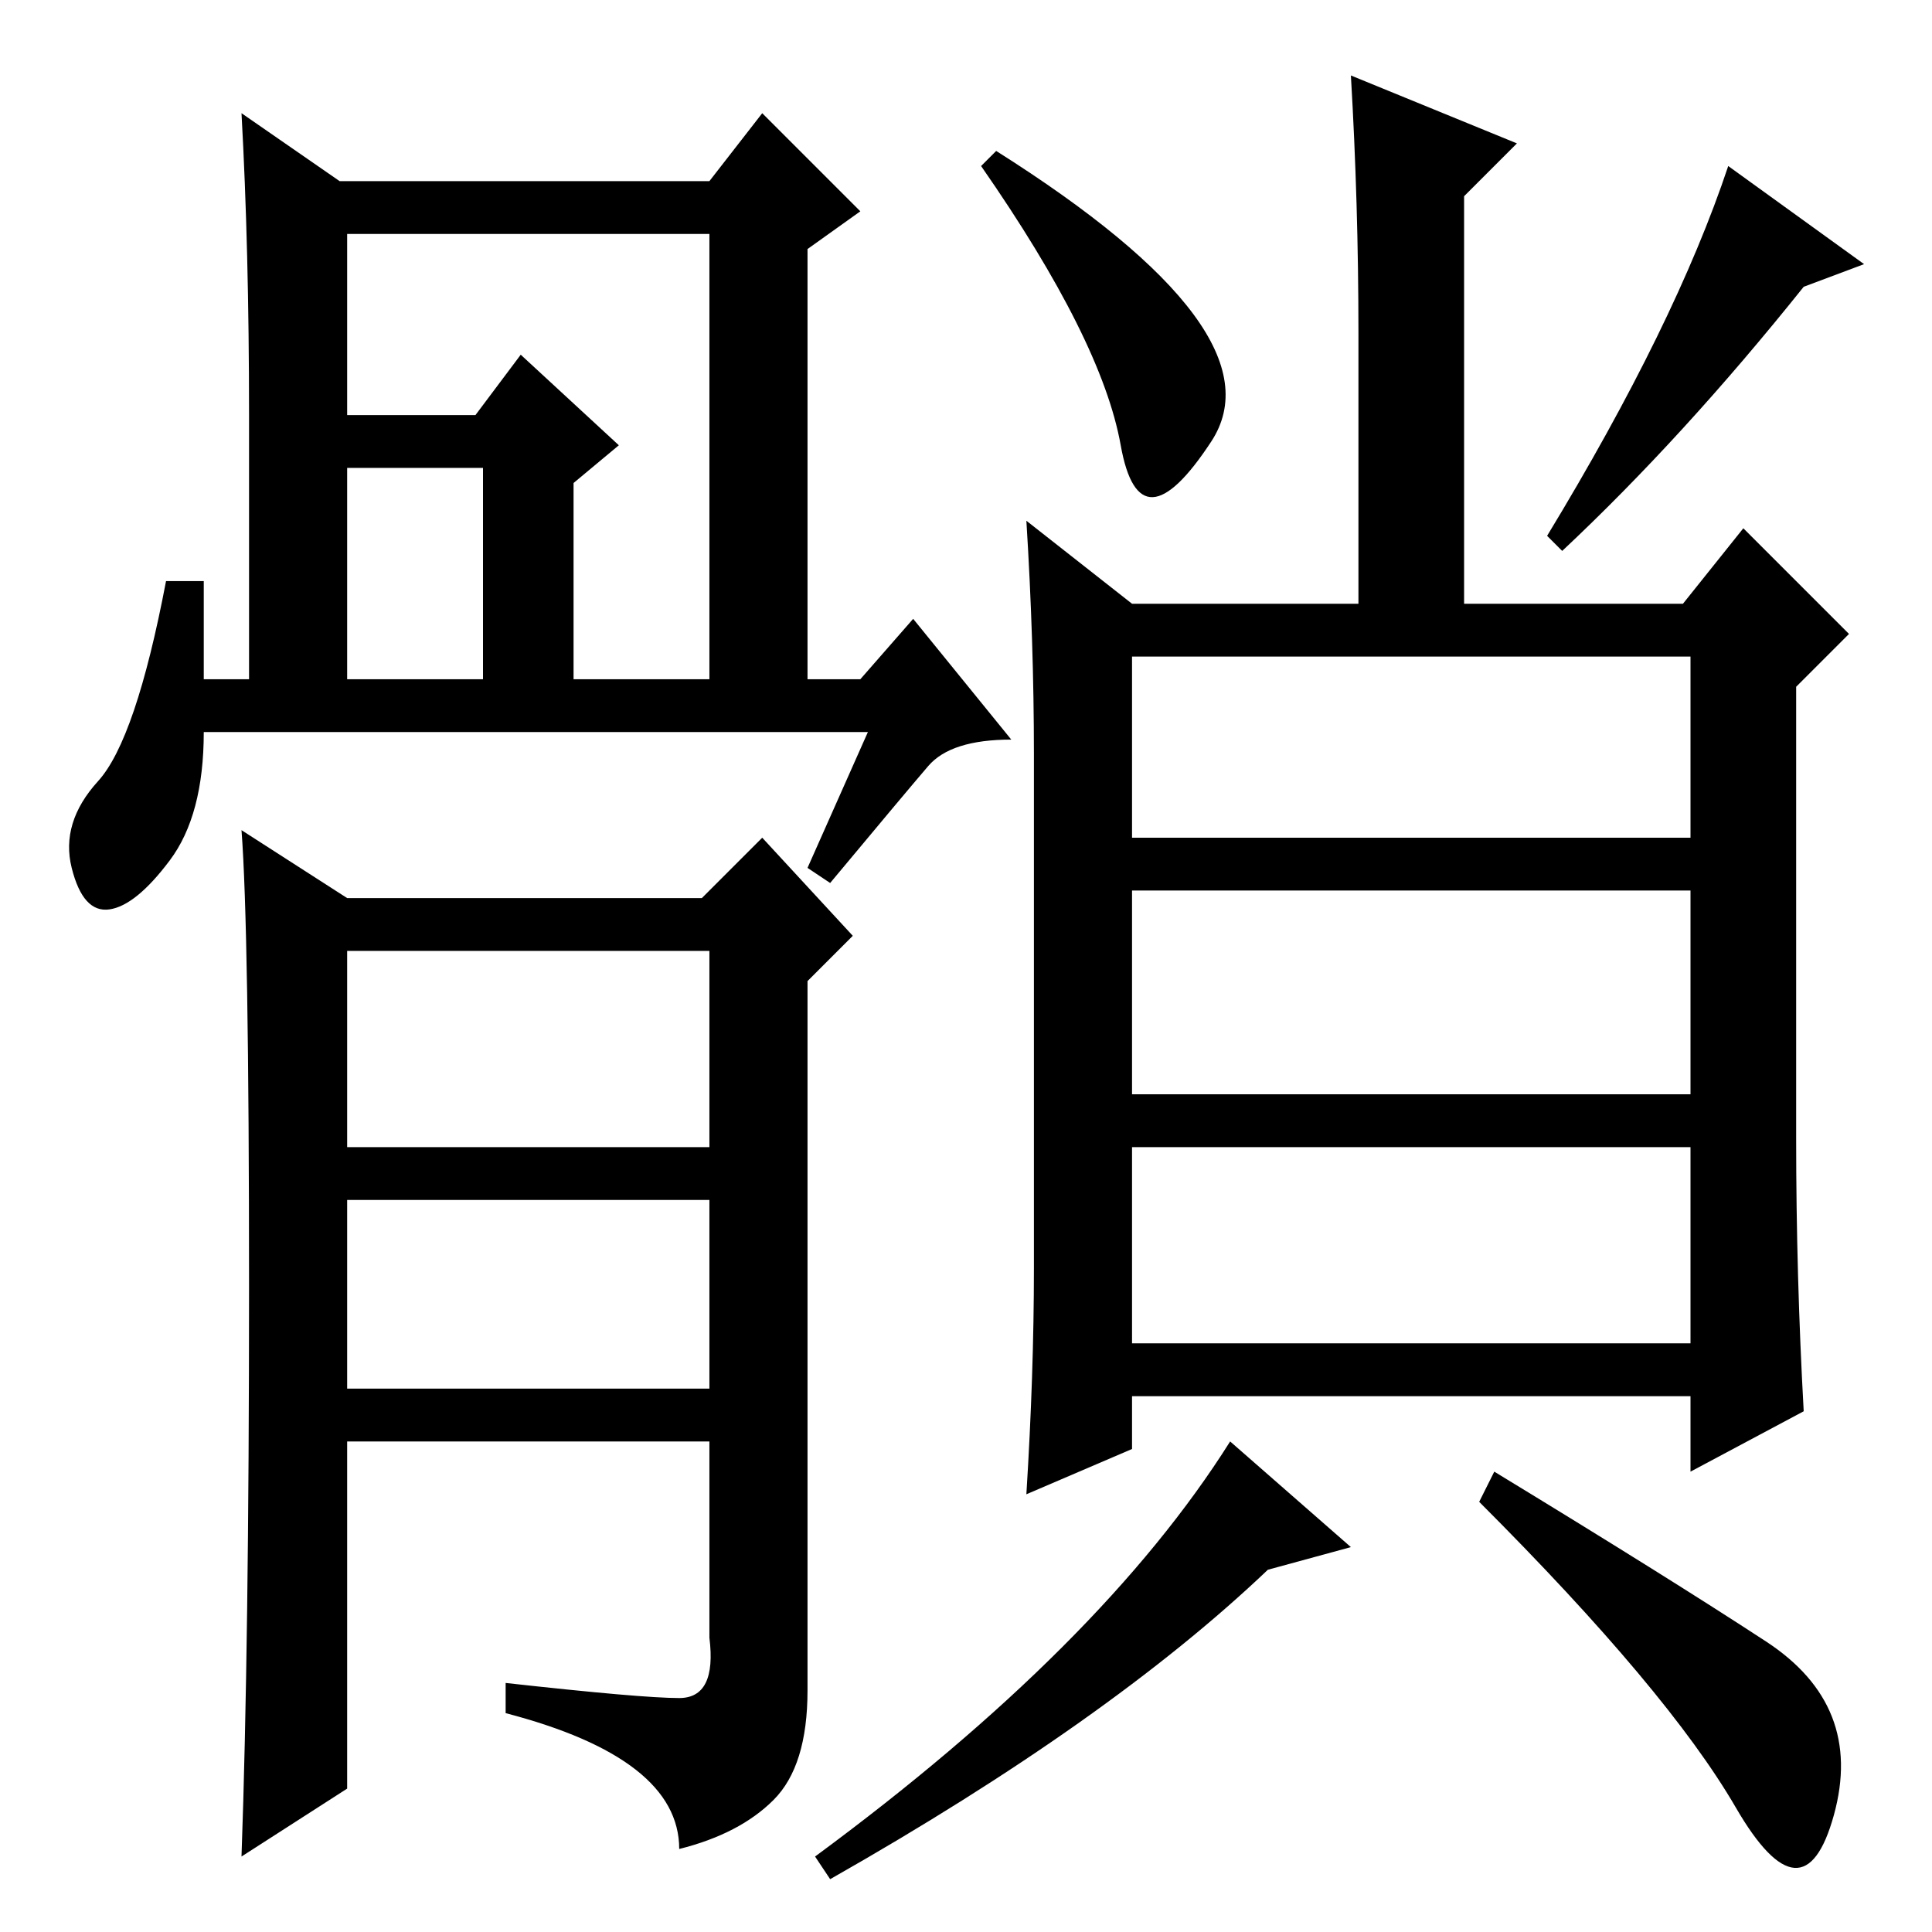 <?xml version="1.0" standalone="no"?>
<!DOCTYPE svg PUBLIC "-//W3C//DTD SVG 1.1//EN" "http://www.w3.org/Graphics/SVG/1.1/DTD/svg11.dtd" >
<svg xmlns="http://www.w3.org/2000/svg" xmlns:xlink="http://www.w3.org/1999/xlink" version="1.1" viewBox="0 -36 256 256">
  <g transform="matrix(1 0 0 -1 0 220)">
   <path fill="currentColor"
d="M46 166h18v28h-18v-28zM46 201h17l6 8l13 -12l-6 -5v-26h18v59h-48v-24zM115 159h-88q0 -11 -4.5 -17t-8 -6.5t-5 5.5t3.5 11.5t9 26.5h5v-13h6v35q0 22 -1 40l13 -9h49l7 9l13 -13l-7 -5v-57h7l7 8l13 -16q-8 0 -11 -3.5t-13 -15.5l-3 2zM46 104h48v26h-48v-26zM46 72
h48v25h-48v-25zM46 19l-14 -9q1 28 1 75.5t-1 60.5l14 -9h47l8 8l12 -13l-6 -6v-94q0 -10 -4.5 -14.5t-12.5 -6.5q0 12 -23 18v4q18 -2 23 -2t4 8v26h-48v-46zM150 145h74v24h-74v-24zM150 138v-27h74v27h-74zM150 104v-26h74v26h-74zM230 16.5q-9 15.5 -34 40.5l2 4
q23 -14 36 -22.5t9 -23t-13 1zM163 65l16 -14l-11 -3q-21 -20 -58 -41l-2 3q38 28 55 55zM150 176h30v36q0 17 -1 34l22 -9l-7 -7v-54h29l8 10l14 -14l-7 -7v-60q0 -18 1 -36l-15 -8v10h-74v-7l-14 -6q1 16 1 30v68q0 15 -1 31zM148.5 197q-2.5 14 -18.5 37l2 2
q38 -24 28.5 -38.5t-12 -0.5zM229 234l18 -13l-8 -3q-16 -20 -32 -35l-2 2q17 28 24 49z" />
  </g>

</svg>

